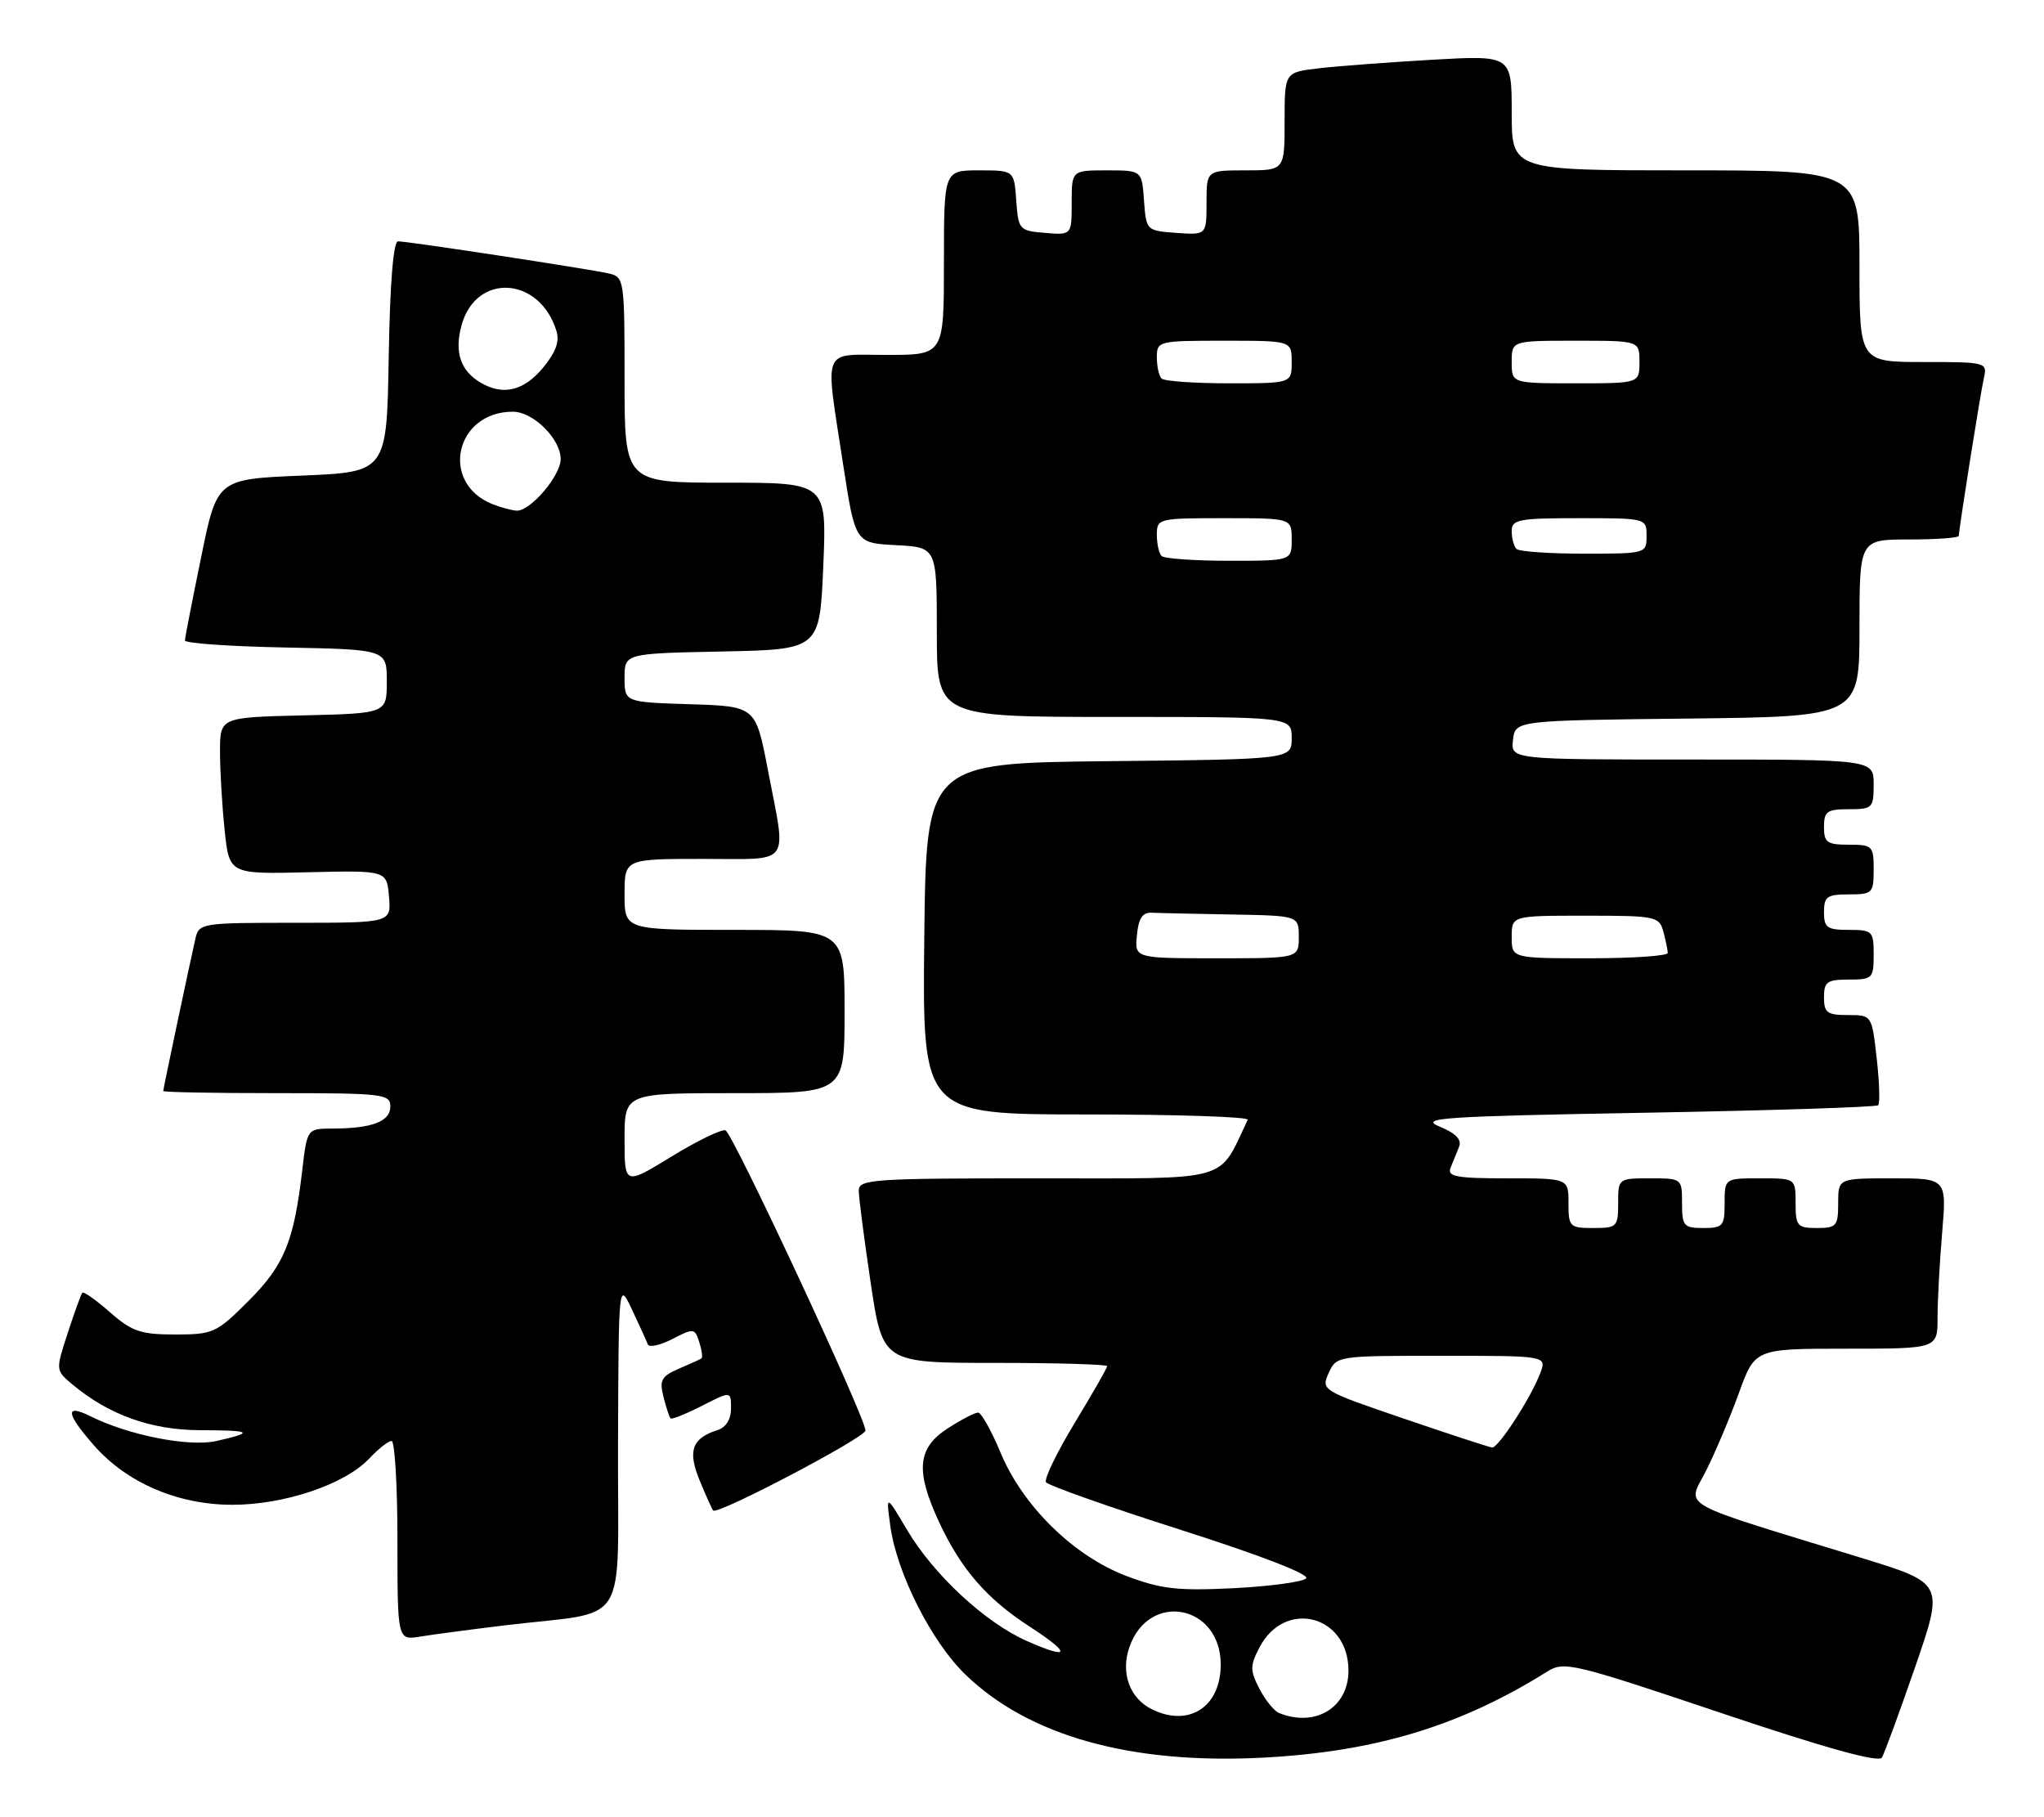 <?xml version="1.0" encoding="UTF-8" standalone="no"?>
<!DOCTYPE svg PUBLIC "-//W3C//DTD SVG 1.1//EN" "http://www.w3.org/Graphics/SVG/1.1/DTD/svg11.dtd" >
<svg xmlns="http://www.w3.org/2000/svg" xmlns:xlink="http://www.w3.org/1999/xlink" version="1.1" viewBox="0 0 288 256">
 <g >
 <path fill="currentColor"
d=" M 269.87 234.77 C 273.91 223.04 273.91 223.04 262.20 219.45 C 235.69 211.32 237.73 212.47 240.39 207.18 C 241.69 204.60 243.76 199.69 245.01 196.25 C 247.27 190.00 247.27 190.00 260.13 190.00 C 273.00 190.00 273.00 190.00 273.00 185.65 C 273.00 183.26 273.29 177.86 273.65 173.65 C 274.29 166.00 274.29 166.00 266.65 166.00 C 259.00 166.00 259.00 166.00 259.00 169.50 C 259.00 172.72 258.76 173.00 256.00 173.00 C 253.24 173.00 253.00 172.72 253.00 169.50 C 253.00 166.00 253.00 166.00 248.00 166.00 C 243.00 166.00 243.00 166.00 243.00 169.50 C 243.00 172.72 242.76 173.00 240.00 173.00 C 237.24 173.00 237.00 172.72 237.00 169.50 C 237.00 166.02 236.98 166.00 232.50 166.00 C 228.02 166.00 228.00 166.02 228.00 169.50 C 228.00 172.83 227.83 173.00 224.50 173.00 C 221.17 173.00 221.00 172.83 221.00 169.50 C 221.00 166.00 221.00 166.00 212.39 166.00 C 205.14 166.00 203.88 165.76 204.39 164.50 C 204.73 163.68 205.27 162.34 205.59 161.54 C 205.99 160.55 205.11 159.64 202.84 158.71 C 199.87 157.49 203.11 157.27 231.82 156.76 C 249.60 156.44 264.37 155.97 264.64 155.70 C 264.90 155.43 264.81 152.46 264.43 149.11 C 263.74 143.00 263.74 143.00 260.37 143.00 C 257.44 143.00 257.00 142.67 257.00 140.50 C 257.00 138.31 257.43 138.00 260.50 138.00 C 263.83 138.00 264.00 137.83 264.00 134.50 C 264.00 131.17 263.83 131.00 260.50 131.00 C 257.43 131.00 257.00 130.69 257.00 128.50 C 257.00 126.31 257.43 126.00 260.50 126.00 C 263.83 126.00 264.00 125.83 264.00 122.50 C 264.00 119.17 263.83 119.00 260.50 119.00 C 257.43 119.00 257.00 118.69 257.00 116.50 C 257.00 114.31 257.43 114.00 260.50 114.00 C 263.83 114.00 264.00 113.83 264.00 110.50 C 264.00 107.00 264.00 107.00 238.43 107.00 C 212.87 107.00 212.87 107.00 213.18 104.25 C 213.50 101.50 213.50 101.50 237.75 101.23 C 262.00 100.96 262.00 100.96 262.00 88.48 C 262.00 76.00 262.00 76.00 269.00 76.00 C 272.85 76.00 276.00 75.77 276.00 75.49 C 276.00 74.54 279.02 55.52 279.53 53.25 C 280.03 51.05 279.86 51.00 271.02 51.00 C 262.00 51.00 262.00 51.00 262.00 37.50 C 262.00 24.00 262.00 24.00 237.50 24.00 C 213.00 24.00 213.00 24.00 213.00 15.89 C 213.00 7.78 213.00 7.78 201.75 8.42 C 195.56 8.78 188.36 9.32 185.75 9.63 C 181.00 10.19 181.00 10.19 181.00 17.09 C 181.00 24.00 181.00 24.00 175.50 24.00 C 170.00 24.00 170.00 24.00 170.00 28.56 C 170.00 33.11 170.00 33.11 165.75 32.81 C 161.52 32.50 161.50 32.48 161.19 28.25 C 160.89 24.00 160.89 24.00 155.94 24.00 C 151.00 24.00 151.00 24.00 151.00 28.56 C 151.00 33.12 151.00 33.12 147.25 32.81 C 143.61 32.51 143.49 32.38 143.19 28.25 C 142.89 24.00 142.89 24.00 137.94 24.00 C 133.00 24.00 133.00 24.00 133.00 37.00 C 133.00 50.00 133.00 50.00 125.00 50.00 C 115.63 50.00 116.22 48.54 118.81 65.50 C 120.50 76.50 120.50 76.50 126.25 76.80 C 132.00 77.10 132.00 77.10 132.00 89.05 C 132.00 101.00 132.00 101.00 157.00 101.00 C 182.00 101.00 182.00 101.00 182.00 103.98 C 182.00 106.97 182.00 106.97 156.25 107.23 C 130.50 107.50 130.50 107.50 130.23 132.25 C 129.97 157.00 129.97 157.00 153.07 157.00 C 165.77 157.00 176.00 157.34 175.81 157.75 C 171.53 166.67 173.93 166.00 146.31 166.00 C 122.96 166.00 121.00 166.13 121.00 167.73 C 121.00 168.69 121.76 174.54 122.68 180.73 C 124.37 192.00 124.37 192.00 140.18 192.00 C 148.88 192.00 156.00 192.21 156.00 192.46 C 156.00 192.72 153.94 196.31 151.43 200.45 C 148.92 204.59 147.10 208.35 147.38 208.81 C 147.66 209.26 156.23 212.29 166.42 215.54 C 177.58 219.10 184.59 221.81 184.04 222.36 C 183.54 222.86 178.94 223.48 173.81 223.74 C 165.92 224.13 163.62 223.87 158.71 222.02 C 151.27 219.20 144.08 212.15 140.95 204.58 C 139.67 201.51 138.26 199.00 137.80 199.00 C 137.35 199.00 135.41 200.01 133.50 201.25 C 129.24 204.01 128.96 207.23 132.35 214.50 C 135.43 221.08 139.03 225.23 145.06 229.14 C 151.01 232.99 150.82 233.90 144.66 231.17 C 138.81 228.58 131.55 221.85 127.80 215.52 C 124.83 210.50 124.83 210.50 125.45 215.00 C 126.37 221.64 131.23 231.25 136.00 235.88 C 144.94 244.56 159.37 248.59 178.00 247.61 C 193.79 246.78 205.77 243.15 218.00 235.49 C 220.38 234.00 221.56 234.28 242.50 241.32 C 257.31 246.30 264.72 248.35 265.16 247.60 C 265.52 247.00 267.64 241.22 269.87 234.77 Z  M 71.00 228.99 C 89.02 226.81 86.99 230.01 87.08 203.66 C 87.16 180.50 87.16 180.50 89.05 184.50 C 90.09 186.70 91.09 188.90 91.27 189.38 C 91.44 189.87 93.00 189.53 94.73 188.64 C 97.74 187.08 97.90 187.10 98.53 189.08 C 98.89 190.22 99.03 191.25 98.84 191.37 C 98.65 191.50 97.22 192.15 95.65 192.82 C 93.20 193.88 92.89 194.43 93.48 196.77 C 93.86 198.27 94.31 199.64 94.48 199.82 C 94.66 199.99 96.65 199.20 98.90 198.05 C 103.00 195.96 103.00 195.96 103.00 198.41 C 103.00 199.95 102.29 201.09 101.09 201.47 C 97.48 202.62 96.86 204.41 98.60 208.61 C 99.48 210.75 100.34 212.64 100.49 212.80 C 101.10 213.46 122.00 202.48 121.95 201.52 C 121.86 199.52 103.22 159.57 102.22 159.24 C 101.66 159.05 98.23 160.72 94.60 162.94 C 88.00 166.98 88.00 166.98 88.00 160.49 C 88.00 154.00 88.00 154.00 103.50 154.00 C 119.00 154.00 119.00 154.00 119.00 142.50 C 119.00 131.00 119.00 131.00 103.50 131.00 C 88.00 131.00 88.00 131.00 88.00 126.00 C 88.00 121.00 88.00 121.00 99.00 121.00 C 111.72 121.00 110.83 122.21 108.20 108.50 C 106.48 99.50 106.48 99.50 97.24 99.21 C 88.00 98.92 88.00 98.92 88.00 95.49 C 88.00 92.06 88.00 92.06 101.75 91.78 C 115.50 91.50 115.50 91.50 116.00 79.75 C 116.50 68.00 116.50 68.00 102.25 68.00 C 88.00 68.00 88.00 68.00 88.00 53.52 C 88.00 39.32 87.96 39.03 85.75 38.52 C 82.94 37.88 57.51 34.00 56.09 34.00 C 55.42 34.00 54.95 39.82 54.77 50.25 C 54.50 66.50 54.50 66.50 42.54 67.00 C 30.58 67.50 30.58 67.50 28.34 78.50 C 27.10 84.55 26.07 89.83 26.05 90.22 C 26.02 90.62 32.41 91.07 40.25 91.22 C 54.50 91.50 54.50 91.50 54.50 96.00 C 54.50 100.50 54.50 100.50 42.75 100.78 C 31.00 101.06 31.00 101.06 31.00 105.89 C 31.00 108.54 31.29 113.51 31.65 116.93 C 32.30 123.15 32.30 123.15 43.40 122.88 C 54.50 122.62 54.50 122.62 54.81 126.31 C 55.12 130.00 55.12 130.00 41.58 130.00 C 28.35 130.00 28.03 130.05 27.53 132.25 C 26.60 136.35 23.00 153.40 23.00 153.70 C 23.00 153.87 30.20 154.00 39.00 154.00 C 54.00 154.00 55.00 154.12 55.00 155.88 C 55.00 157.99 52.44 158.97 46.89 158.99 C 43.28 159.00 43.28 159.00 42.60 164.75 C 41.42 174.91 40.06 178.22 35.04 183.25 C 30.50 187.79 30.03 188.00 24.68 188.00 C 19.82 188.00 18.59 187.58 15.50 184.87 C 13.54 183.14 11.78 181.91 11.60 182.12 C 11.42 182.33 10.49 184.87 9.55 187.77 C 7.83 193.04 7.83 193.04 10.16 195.00 C 15.29 199.31 21.28 201.46 28.16 201.48 C 35.53 201.50 35.94 201.77 30.48 203.01 C 26.63 203.87 18.12 202.20 12.75 199.52 C 9.11 197.71 9.28 199.11 13.24 203.62 C 17.87 208.90 25.04 211.98 32.71 211.99 C 40.04 212.00 48.60 209.12 52.01 205.49 C 53.30 204.12 54.72 203.00 55.17 203.00 C 55.63 203.00 56.00 209.32 56.00 217.05 C 56.00 231.09 56.00 231.09 59.25 230.55 C 61.04 230.26 66.33 229.56 71.00 228.99 Z  M 162.36 240.83 C 159.17 239.28 157.86 235.70 159.14 232.02 C 161.90 224.12 172.00 226.07 172.00 234.50 C 172.00 240.44 167.57 243.35 162.36 240.83 Z  M 180.23 241.33 C 179.53 241.05 178.28 239.51 177.45 237.91 C 176.12 235.33 176.12 234.67 177.44 232.12 C 181.01 225.21 190.00 227.51 190.00 235.35 C 190.00 240.54 185.35 243.39 180.23 241.33 Z  M 197.80 199.85 C 186.24 195.91 186.12 195.84 187.21 193.43 C 188.31 191.01 188.41 191.00 203.14 191.00 C 217.95 191.00 217.95 191.00 217.02 193.45 C 215.69 196.95 211.11 204.01 210.24 203.92 C 209.83 203.88 204.24 202.05 197.80 199.85 Z  M 160.19 131.75 C 160.41 129.40 160.98 128.52 162.25 128.58 C 163.21 128.63 168.28 128.74 173.50 128.83 C 183.00 129.00 183.00 129.00 183.00 132.00 C 183.00 135.00 183.00 135.00 171.44 135.00 C 159.87 135.00 159.87 135.00 160.19 131.75 Z  M 213.00 132.00 C 213.00 129.00 213.00 129.00 223.38 129.00 C 233.31 129.00 233.79 129.10 234.37 131.25 C 234.70 132.49 234.98 133.84 234.99 134.25 C 234.99 134.66 230.05 135.00 224.00 135.00 C 213.00 135.00 213.00 135.00 213.00 132.00 Z  M 163.67 78.33 C 163.30 77.97 163.00 76.62 163.00 75.33 C 163.00 73.05 163.21 73.00 172.50 73.00 C 182.00 73.00 182.00 73.00 182.00 76.00 C 182.00 79.00 182.00 79.00 173.17 79.00 C 168.31 79.00 164.03 78.70 163.67 78.33 Z  M 213.67 77.33 C 213.30 76.97 213.00 75.84 213.00 74.83 C 213.00 73.18 213.95 73.00 222.50 73.00 C 231.97 73.00 232.00 73.01 232.00 75.50 C 232.00 77.98 231.92 78.00 223.17 78.00 C 218.31 78.00 214.03 77.70 213.67 77.33 Z  M 163.67 53.33 C 163.30 52.97 163.00 51.62 163.00 50.33 C 163.00 48.05 163.21 48.00 172.50 48.00 C 182.00 48.00 182.00 48.00 182.00 51.00 C 182.00 54.00 182.00 54.00 173.17 54.00 C 168.31 54.00 164.03 53.70 163.67 53.33 Z  M 213.00 51.00 C 213.00 48.00 213.00 48.00 222.00 48.00 C 231.00 48.00 231.00 48.00 231.00 51.00 C 231.00 54.00 231.00 54.00 222.00 54.00 C 213.00 54.00 213.00 54.00 213.00 51.00 Z  M 69.36 71.01 C 61.92 68.01 64.15 58.00 72.26 58.00 C 75.13 58.00 79.00 61.83 79.00 64.67 C 79.00 67.02 74.72 72.03 72.80 71.94 C 72.08 71.90 70.54 71.48 69.36 71.01 Z  M 67.76 53.93 C 64.87 52.24 63.99 49.62 65.04 45.80 C 67.09 38.38 76.05 38.94 78.41 46.64 C 78.87 48.14 78.28 49.70 76.44 51.89 C 73.76 55.07 70.89 55.75 67.76 53.93 Z "/>
</g>
</svg>